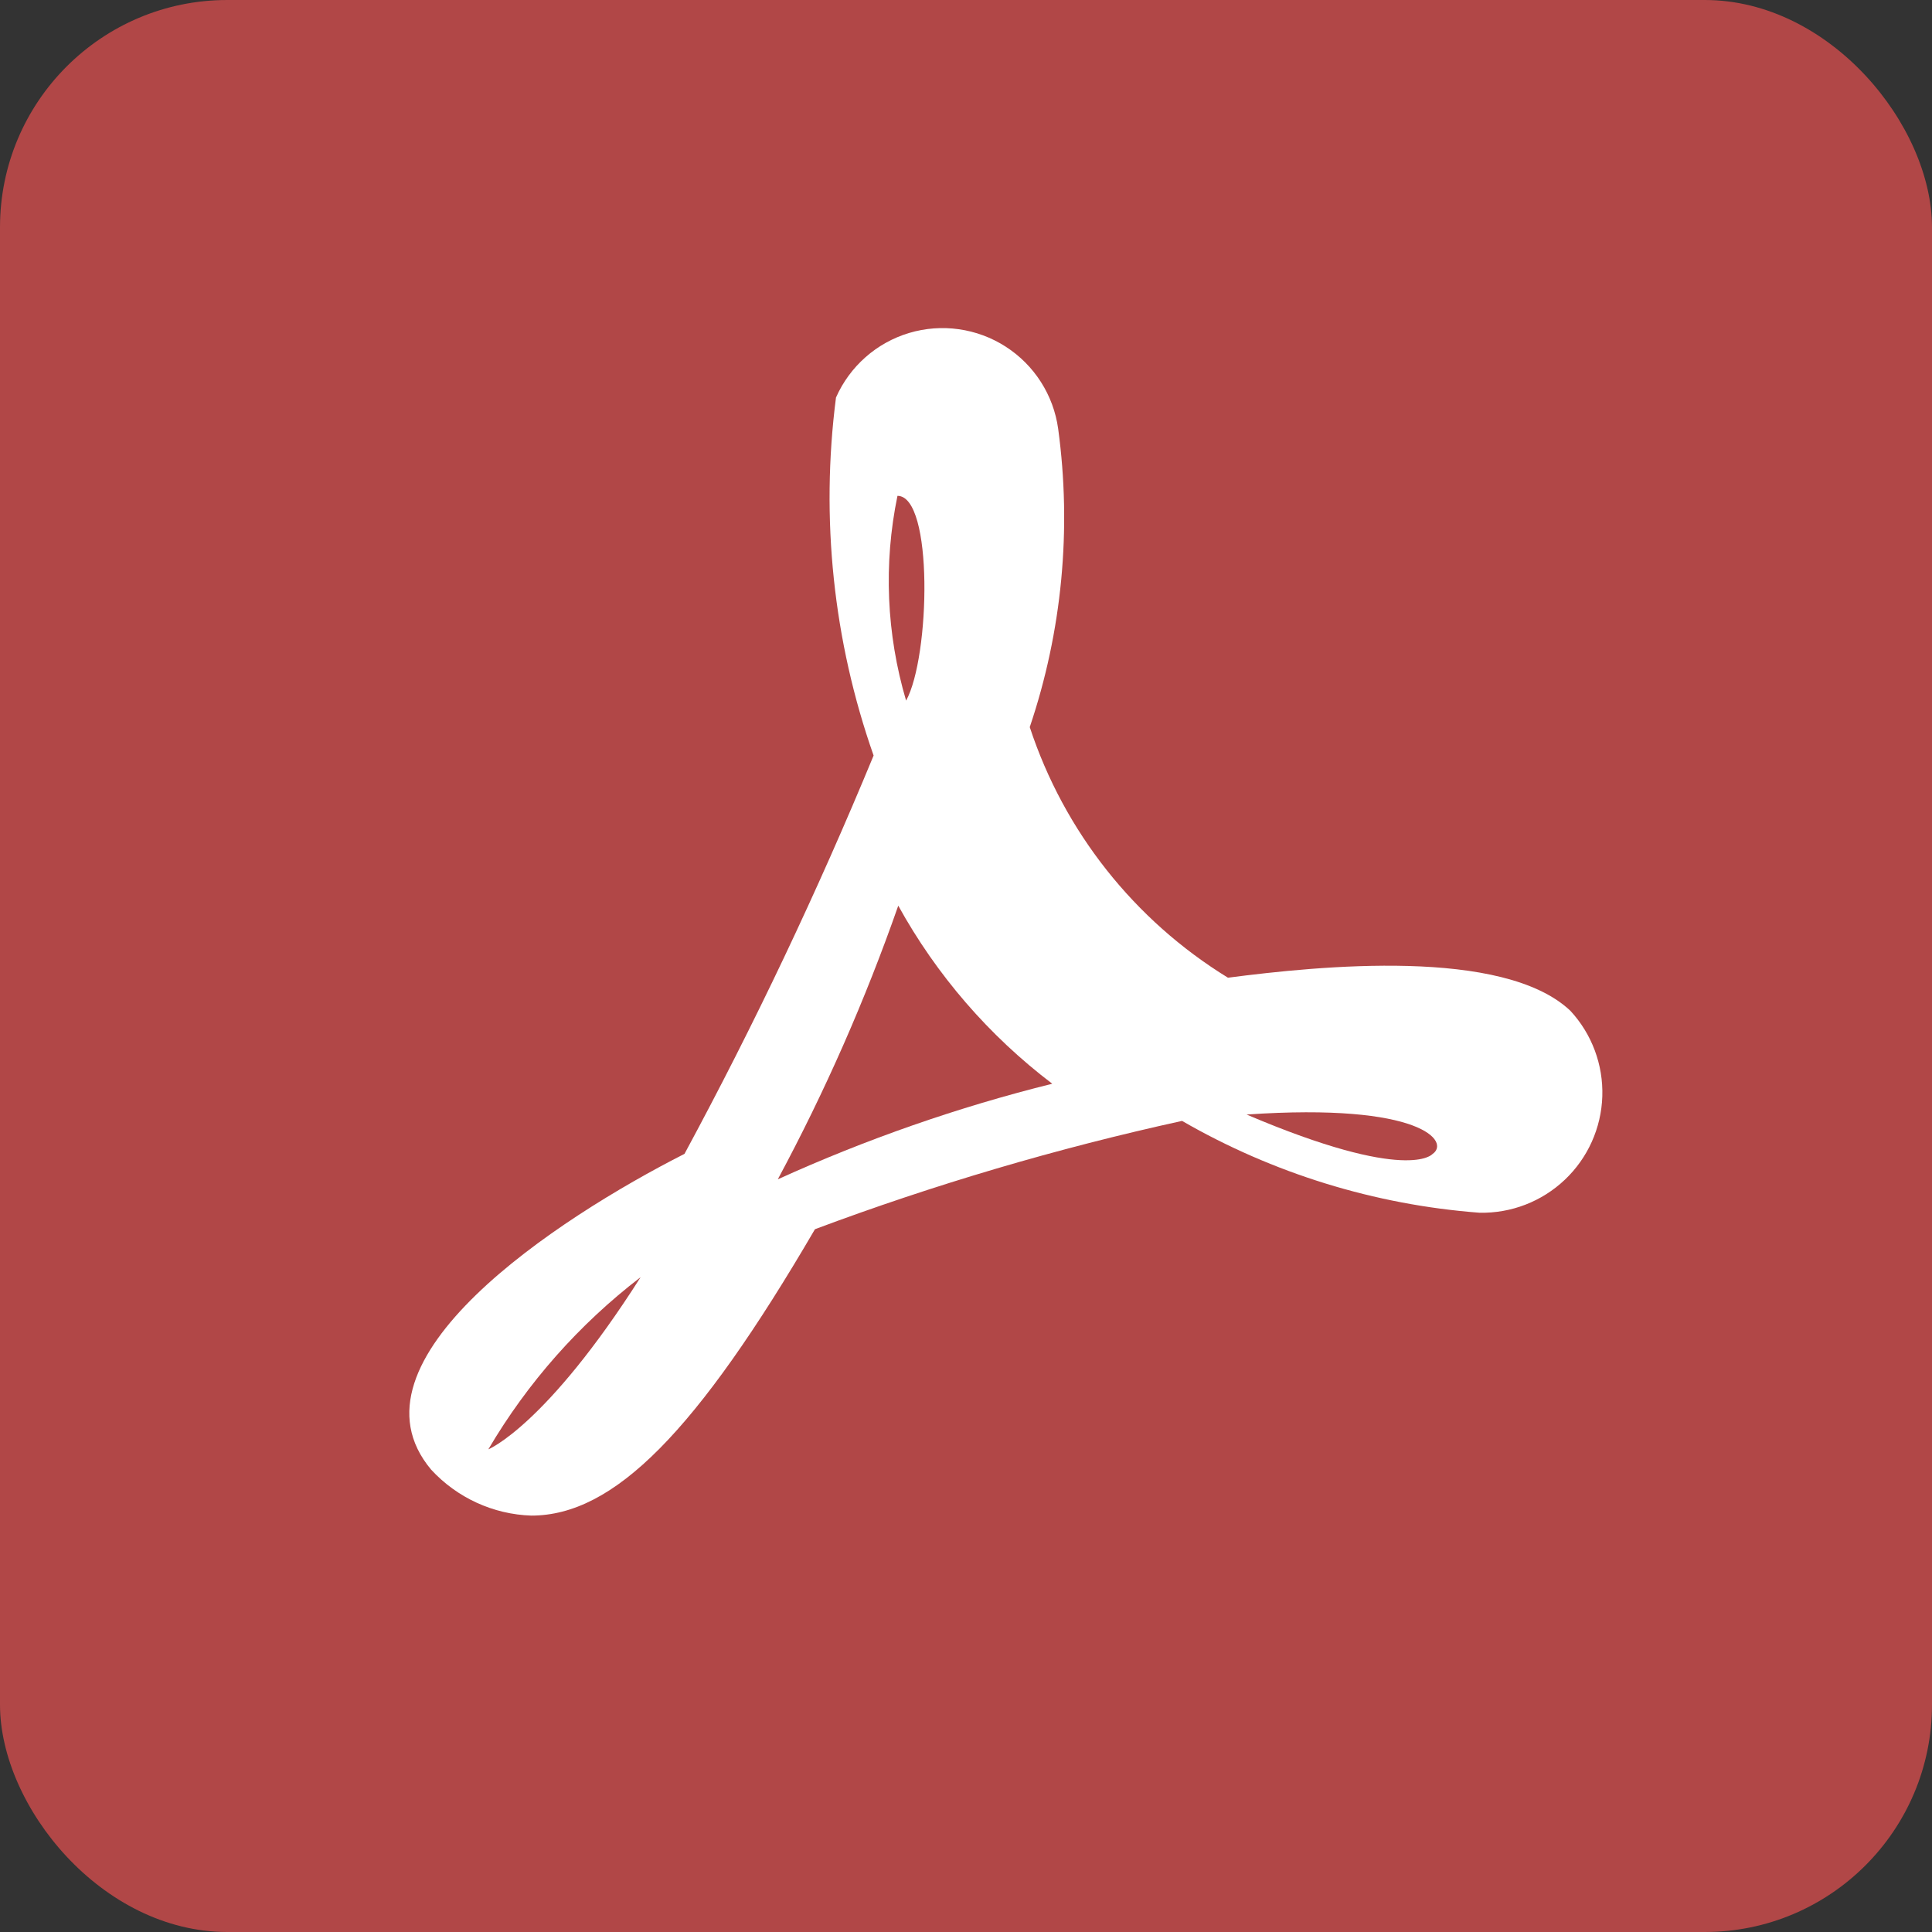 <svg width="17" height="17" viewBox="0 0 17 17" fill="none" xmlns="http://www.w3.org/2000/svg">
<rect x="0" y="0" width="17" height="17" fill="#333333" stroke="none"/>
<rect width="17" height="17" rx="2" fill="#B14747"/>
<path d="M13.018 10.671C12.096 10.601 11.202 10.325 10.401 9.863C9.303 10.104 8.224 10.422 7.171 10.816C6.129 12.601 5.402 13.336 4.675 13.336C4.339 13.325 4.022 13.179 3.794 12.932C2.987 11.971 4.909 10.719 6.023 10.153C6.638 9.014 7.193 7.844 7.687 6.648C7.332 5.639 7.219 4.56 7.356 3.498C7.477 3.224 7.712 3.016 7.999 2.93C8.286 2.844 8.597 2.888 8.849 3.05C9.101 3.212 9.27 3.476 9.311 3.773C9.431 4.655 9.346 5.554 9.061 6.398C9.363 7.316 9.981 8.097 10.805 8.603C11.613 8.498 13.228 8.336 13.818 8.894C14.007 9.098 14.108 9.369 14.099 9.647C14.09 9.926 13.971 10.19 13.769 10.381C13.566 10.573 13.297 10.677 13.018 10.671Z" fill="white"/>
<path d="M4.297 12.753C4.297 12.753 4.804 12.548 5.637 11.238H5.637C5.097 11.652 4.642 12.166 4.297 12.753H4.297Z" fill="#B14747"/>
<path d="M7.897 4.363C7.773 4.961 7.8 5.58 7.973 6.165C8.185 5.779 8.215 4.363 7.897 4.363Z" fill="#B14747"/>
<path d="M7.904 7.969C7.614 8.798 7.26 9.603 6.844 10.377C7.622 10.024 8.43 9.742 9.259 9.536C8.703 9.114 8.241 8.58 7.904 7.969V7.969Z" fill="#B14747"/>
<path d="M10.969 9.807C12.392 10.413 12.604 10.155 12.604 10.155C12.763 10.049 12.514 9.701 10.969 9.807Z" fill="#B14747"/>
</svg>

